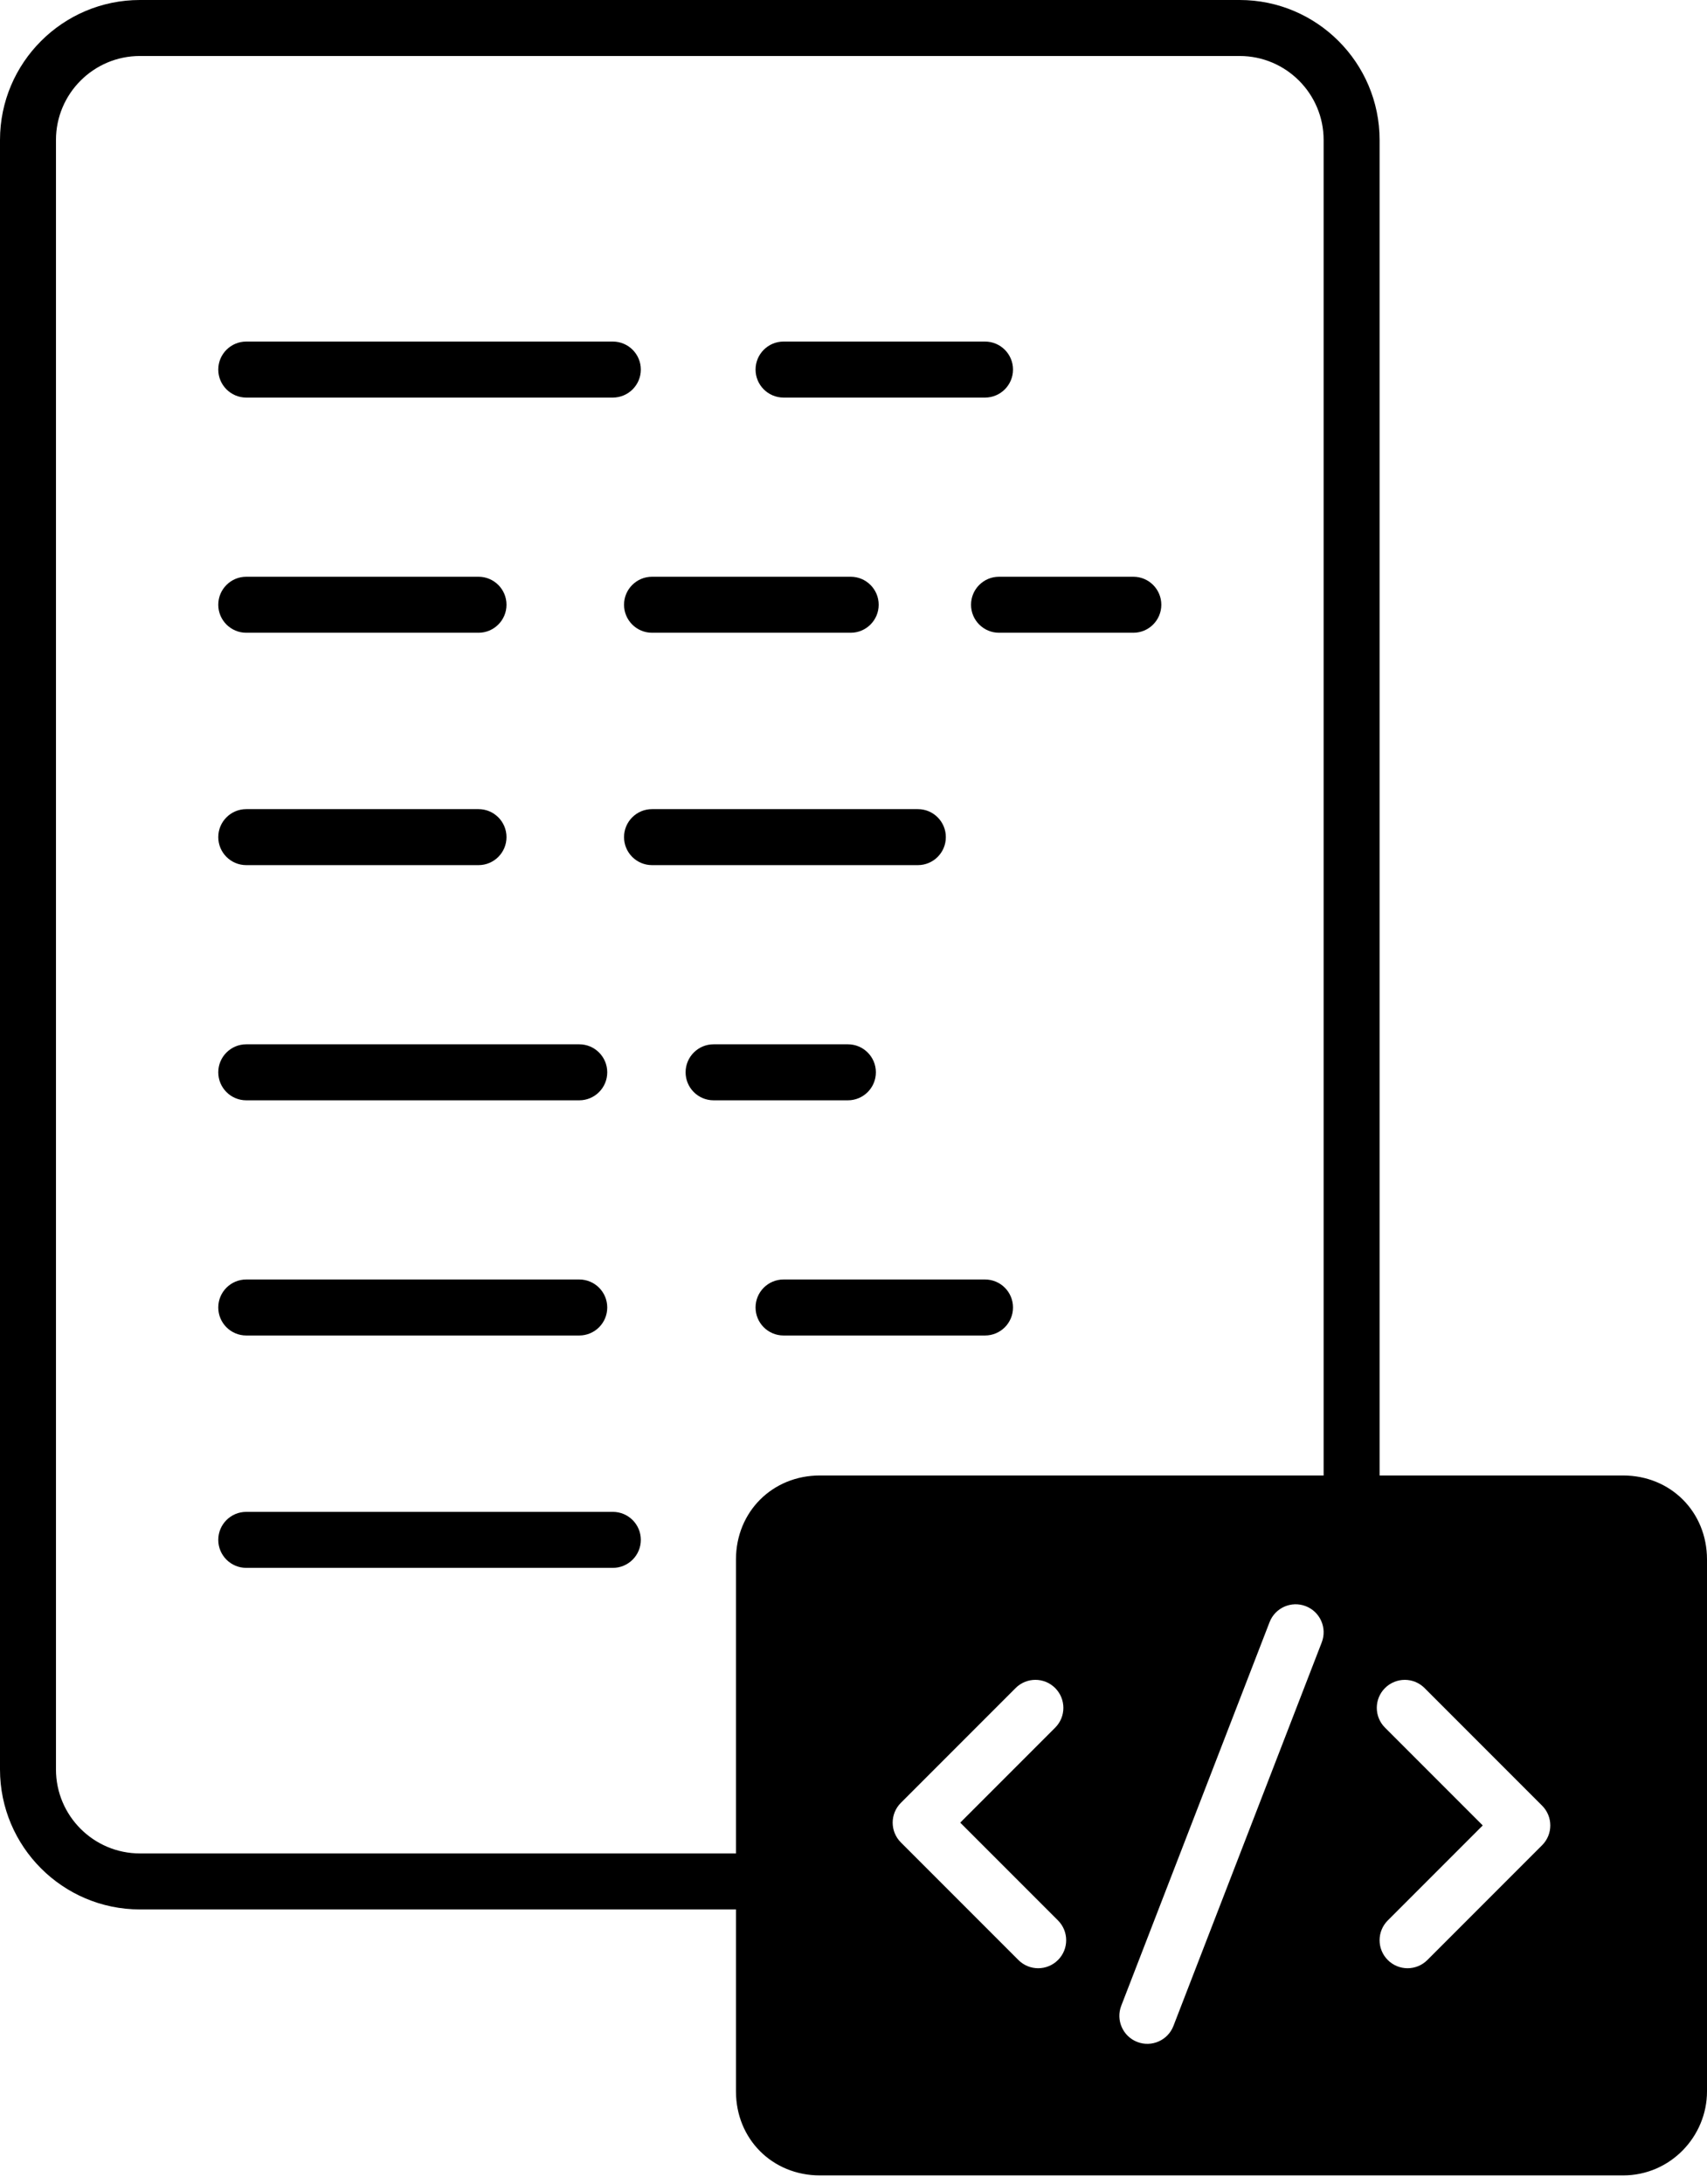 <svg width="61" height="78" viewBox="0 0 61 78" fill="none" xmlns="http://www.w3.org/2000/svg">
<path fill-rule="evenodd" clip-rule="evenodd" d="M49.3 52.7H58C59.7 52.7 61 54 61 55.7V74.7C61 76.3 59.7 77.7 58 77.7H29.3C27.6 77.7 26.3 76.4 26.3 74.7V68.2H5C2.243 68.2 0 65.957 0 63.2V5C0 2.243 2.243 0 5 0H44.3C47.057 0 49.3 2.243 49.3 5V52.7ZM36.393 70.007C36.783 70.398 37.416 70.398 37.807 70.007C38.198 69.617 38.198 68.983 37.807 68.593L34.314 65.1L37.707 61.707C38.098 61.317 38.097 60.684 37.707 60.293C37.317 59.902 36.684 59.902 36.293 60.293L32.193 64.393C31.802 64.783 31.802 65.417 32.193 65.807L36.393 70.007ZM41.933 72.361L47.233 58.661C47.432 58.146 47.176 57.567 46.661 57.368C46.146 57.169 45.567 57.425 45.368 57.94L40.068 71.64C39.869 72.155 40.125 72.734 40.64 72.933C41.155 73.132 41.734 72.876 41.933 72.361ZM29.3 52.7H47.3V5C47.3 3.346 45.954 2 44.3 2H5C3.346 2 2 3.346 2 5V63.2C2 64.854 3.346 66.2 5 66.2H26.3V55.7C26.3 54 27.6 52.7 29.3 52.7ZM51.007 70.007L55.107 65.907C55.498 65.517 55.498 64.883 55.107 64.493L50.907 60.293C50.517 59.902 49.884 59.903 49.493 60.293C49.102 60.683 49.102 61.316 49.493 61.707L52.986 65.2L49.593 68.593C49.202 68.983 49.202 69.616 49.593 70.007C49.983 70.398 50.616 70.398 51.007 70.007ZM8.8 14.2H21.9C22.452 14.2 22.9 13.752 22.9 13.2C22.9 12.648 22.452 12.2 21.9 12.2H8.8C8.248 12.2 7.8 12.648 7.8 13.2C7.8 13.752 8.248 14.2 8.8 14.2ZM28 14.2H35.2C35.753 14.2 36.2 13.752 36.2 13.2C36.2 12.648 35.753 12.2 35.2 12.2H28C27.448 12.2 27 12.648 27 13.2C27 13.752 27.448 14.2 28 14.2ZM8.8 54H21.9C22.452 54 22.9 54.447 22.9 55C22.9 55.553 22.452 56 21.9 56H8.8C8.248 56 7.8 55.553 7.8 55C7.8 54.447 8.248 54 8.8 54ZM35.2 45.7H28C27.448 45.7 27 46.147 27 46.7C27 47.253 27.448 47.7 28 47.7H35.2C35.753 47.7 36.2 47.253 36.2 46.7C36.2 46.147 35.753 45.7 35.2 45.7ZM20.7 47.7H8.8C8.248 47.7 7.8 47.253 7.8 46.7C7.8 46.147 8.248 45.7 8.8 45.7H20.7C21.252 45.7 21.7 46.147 21.7 46.7C21.7 47.253 21.252 47.7 20.7 47.7ZM31.3 38.3C31.3 37.748 30.852 37.3 30.3 37.3H25.5C24.948 37.3 24.5 37.748 24.5 38.3C24.5 38.852 24.948 39.3 25.5 39.3H30.3C30.852 39.3 31.3 38.852 31.3 38.3ZM17.1 22.6H8.8C8.248 22.6 7.8 22.152 7.8 21.6C7.8 21.048 8.248 20.6 8.8 20.6H17.1C17.652 20.6 18.1 21.048 18.1 21.6C18.1 22.152 17.652 22.6 17.1 22.6ZM22.3 21.6C22.3 22.152 22.748 22.6 23.3 22.6H30.4C30.952 22.6 31.4 22.152 31.4 21.6C31.4 21.048 30.952 20.6 30.4 20.6H23.3C22.748 20.6 22.3 21.048 22.3 21.6ZM35.7 20.6H40.5C41.053 20.6 41.5 21.048 41.5 21.6C41.5 22.152 41.053 22.6 40.5 22.6H35.7C35.147 22.6 34.7 22.152 34.7 21.6C34.7 21.048 35.147 20.6 35.7 20.6ZM8.8 30.9H17.1C17.652 30.9 18.1 30.452 18.1 29.9C18.1 29.348 17.652 28.9 17.1 28.9H8.8C8.248 28.9 7.8 29.348 7.8 29.9C7.8 30.452 8.248 30.9 8.8 30.9ZM32.8 28.9C33.353 28.9 33.8 29.348 33.8 29.9C33.8 30.452 33.353 30.9 32.8 30.9H23.3C22.748 30.9 22.3 30.452 22.3 29.9C22.3 29.348 22.748 28.9 23.3 28.9H32.8ZM8.8 39.3H20.7C21.252 39.3 21.7 38.852 21.7 38.3C21.7 37.748 21.252 37.3 20.7 37.3H8.8C8.248 37.3 7.8 37.748 7.8 38.3C7.8 38.852 8.248 39.3 8.8 39.3Z" fill="black"/>
</svg>
